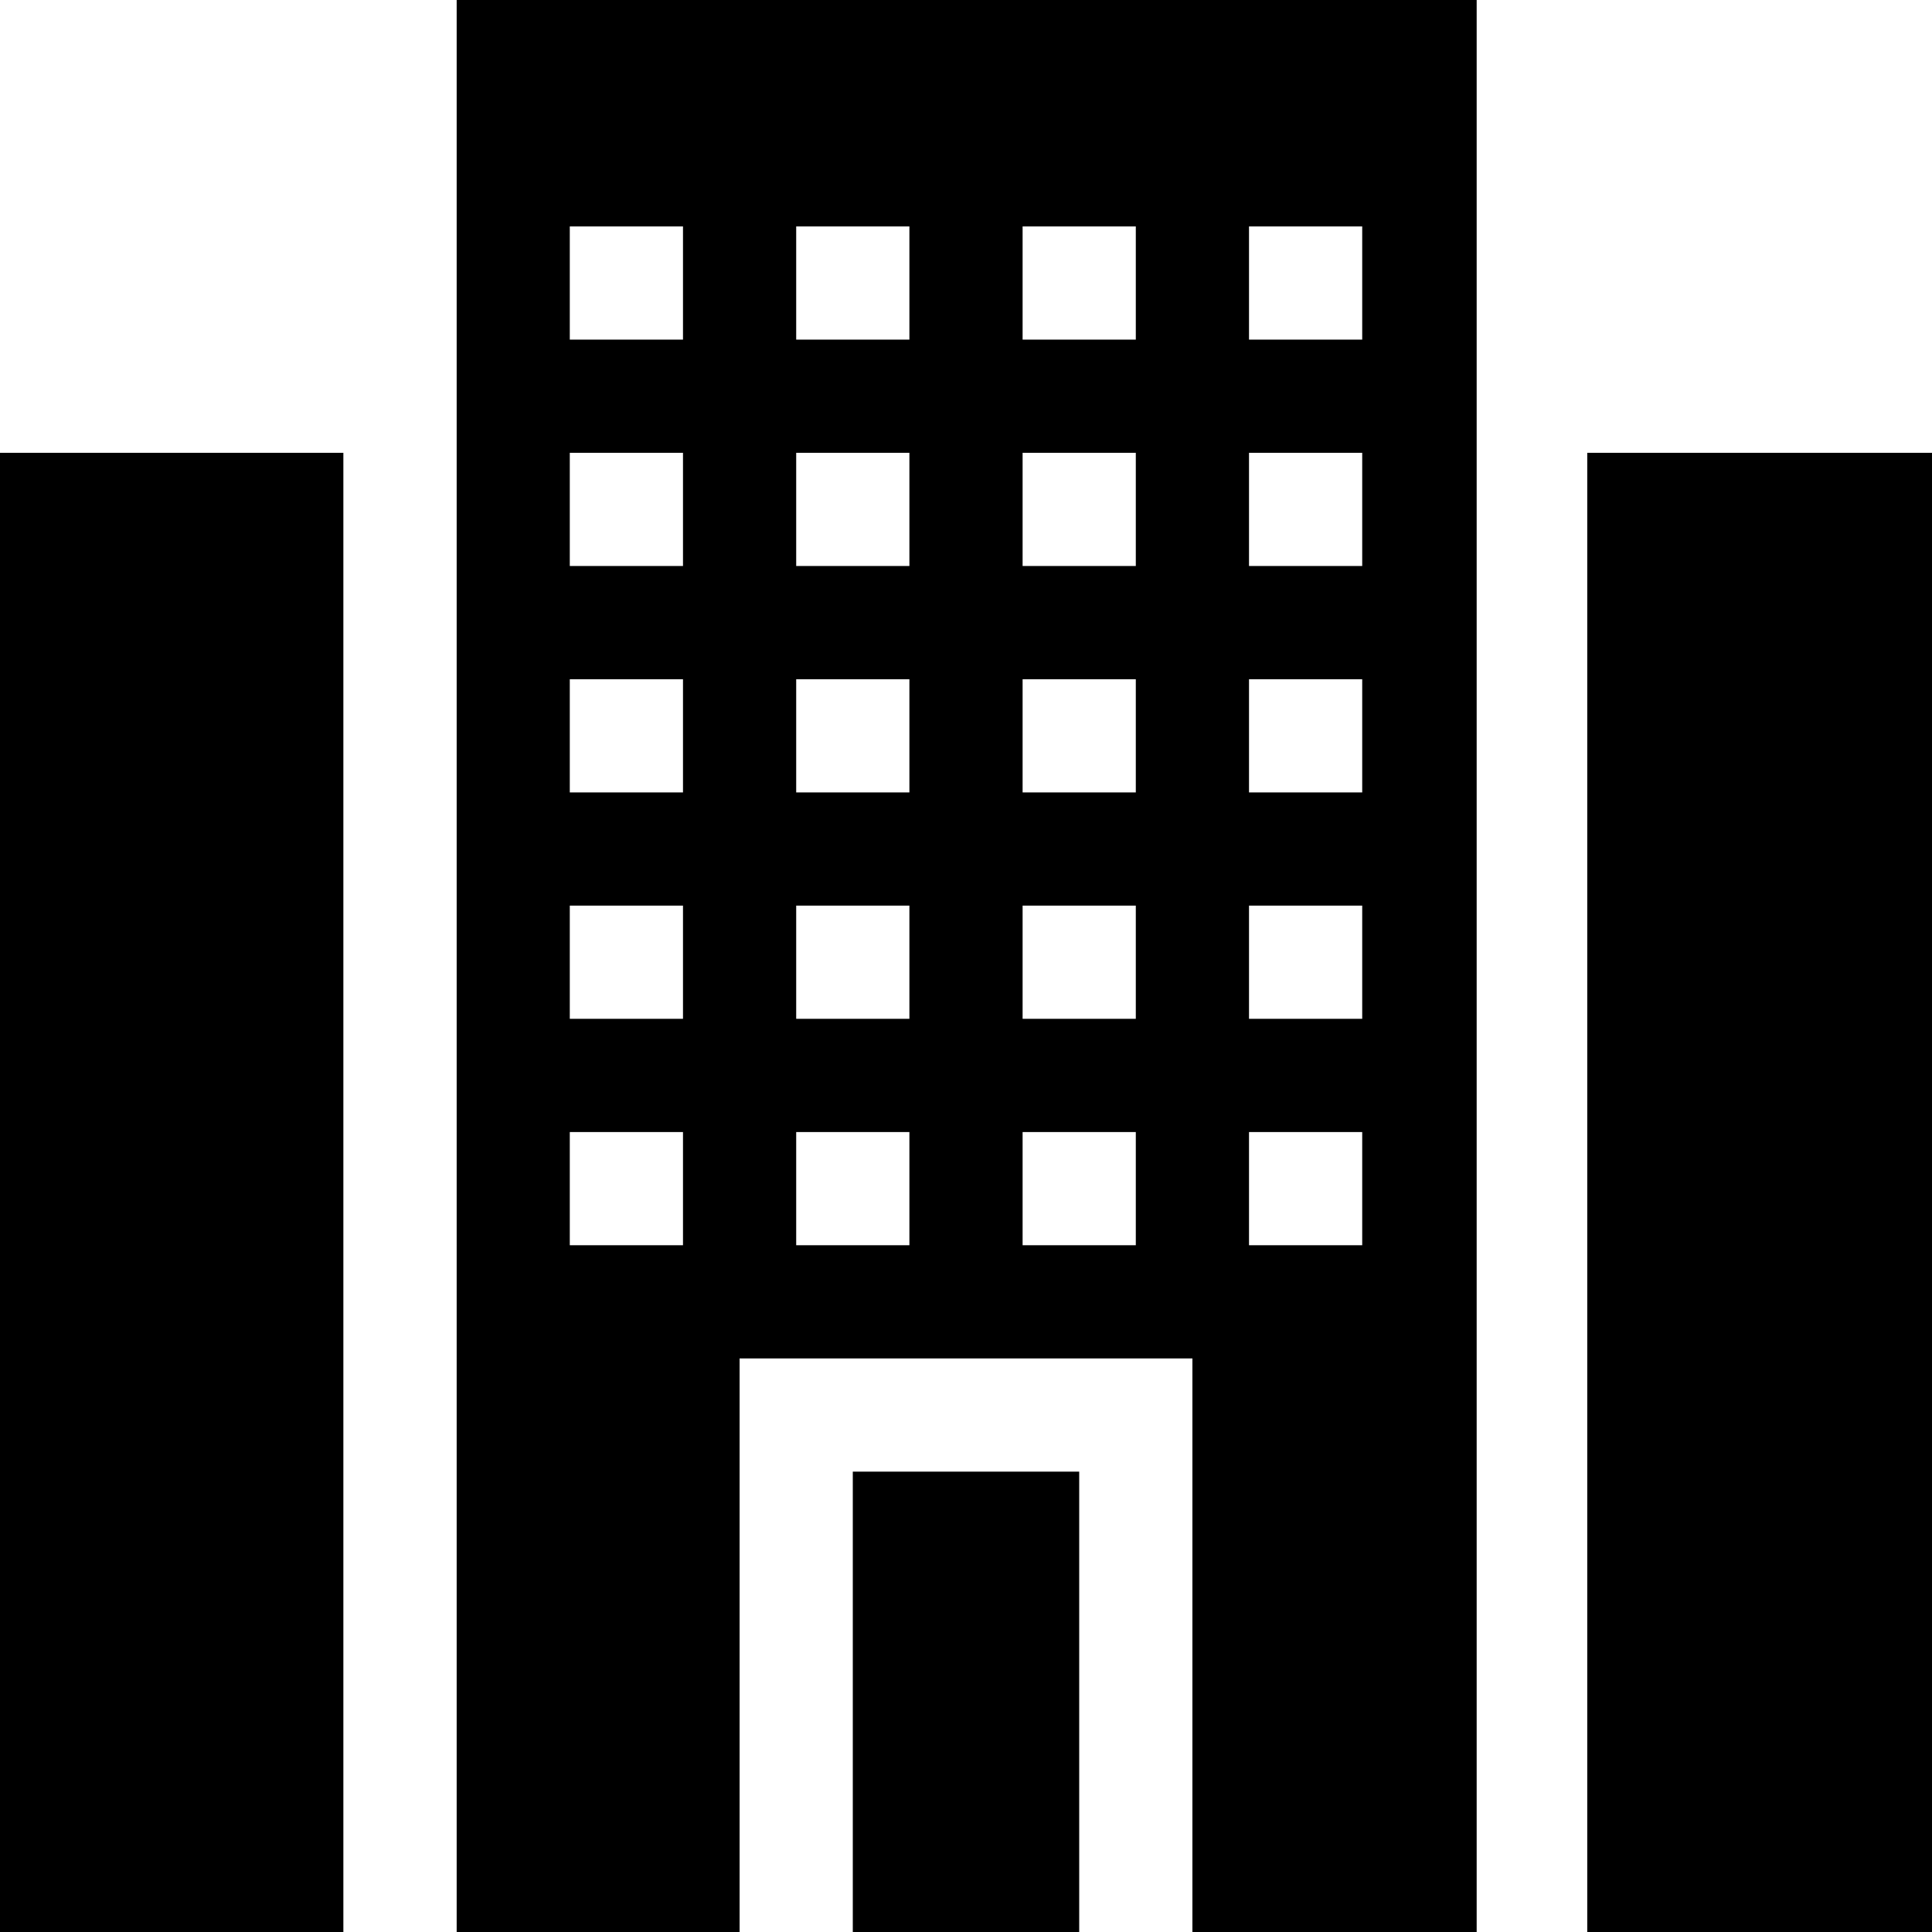 <?xml version="1.0"?>
<svg xmlns="http://www.w3.org/2000/svg" xmlns:xlink="http://www.w3.org/1999/xlink" xmlns:svgjs="http://svgjs.com/svgjs" version="1.1" width="512" height="512" x="0" y="0" viewBox="0 0 512 512" style="enable-background:new 0 0 512 512" xml:space="preserve" class=""><g><g xmlns="http://www.w3.org/2000/svg"><path d="m226 390h60v122h-60z" fill="#000000" data-original="#000000" style=""/><path d="m121.023 512h74.977v-152h120v152h75.333v-512h-270.31zm209.977-452h30v30h-30zm0 60h30v30h-30zm0 60h30v30h-30zm0 60h30v30h-30zm0 60h30v30h-30zm-60-240h30v30h-30zm0 60h30v30h-30zm0 60h30v30h-30zm0 60h30v30h-30zm0 60h30v30h-30zm-60-240h30v30h-30zm0 60h30v30h-30zm0 60h30v30h-30zm0 60h30v30h-30zm0 60h30v30h-30zm-60-240h30v30h-30zm0 60h30v30h-30zm0 60h30v30h-30zm0 60h30v30h-30zm0 60h30v30h-30z" fill="#000000" data-original="#000000" style=""/><path d="m420.637 120h91.363v392h-91.363z" fill="#000000" data-original="#000000" style=""/><path d="m0 120h90.996v392h-90.996z" fill="#000000" data-original="#000000" style=""/></g></g></svg>

